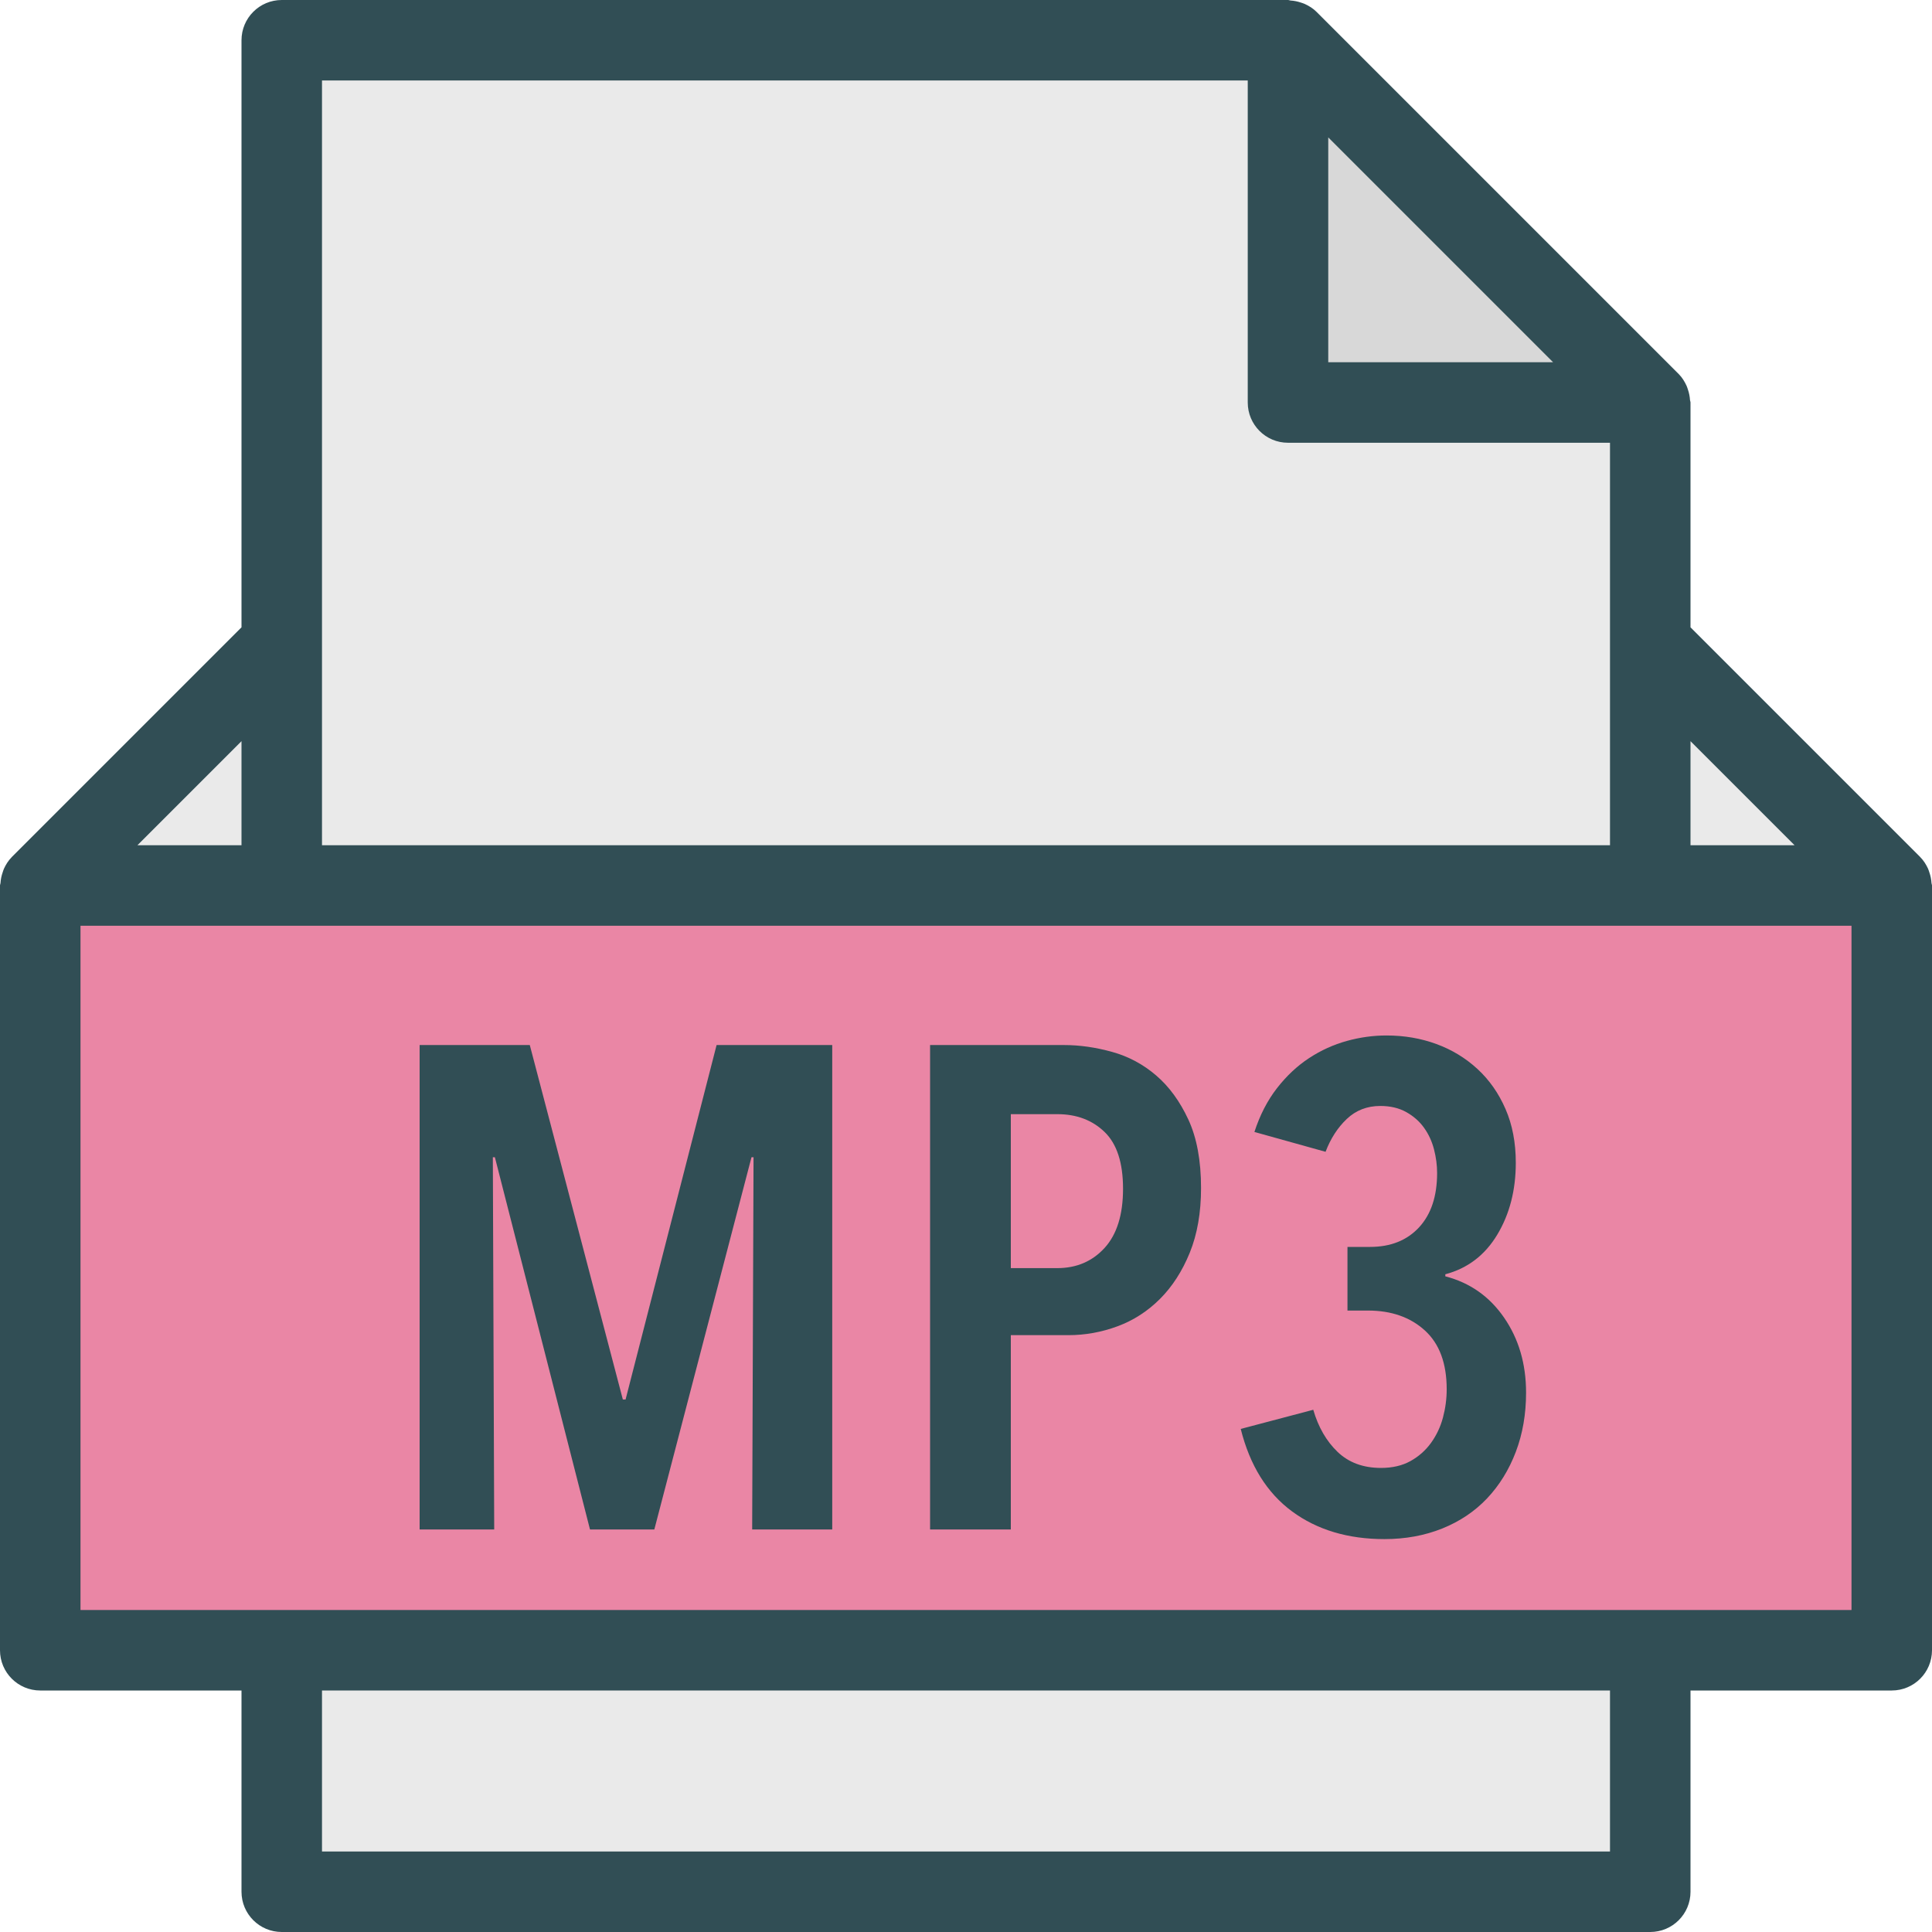 <?xml version="1.0" encoding="iso-8859-1"?>
<!-- Generator: Adobe Illustrator 19.0.0, SVG Export Plug-In . SVG Version: 6.00 Build 0)  -->
<svg version="1.1" id="Layer_1" xmlns="http://www.w3.org/2000/svg" xmlns:xlink="http://www.w3.org/1999/xlink" x="0px" y="0px"
	 viewBox="0 0 512 512" style="enable-background:new 0 0 512 512;" xml:space="preserve">
<path style="fill:#314E55;" d="M511.87,234.022c-0.06-0.975-0.249-1.913-0.572-2.836c-0.119-0.34-0.205-0.676-0.355-0.999
	c-0.51-1.094-1.154-2.128-2.034-3.016c-0.016-0.017-0.025-0.038-0.041-0.055L448,166.25v-59.583c0-0.227-0.117-0.43-0.131-0.656
	c-0.059-0.95-0.242-1.866-0.551-2.767c-0.115-0.337-0.204-0.665-0.352-0.99c-0.519-1.134-1.175-2.212-2.091-3.129l-96-96
	c-0.914-0.914-1.988-1.568-3.119-2.086c-0.332-0.152-0.668-0.242-1.014-0.361c-0.888-0.302-1.789-0.482-2.725-0.543
	C341.781,0.12,341.57,0,341.333,0H74.667C68.771,0,64,4.776,64,10.667V166.25L3.132,227.117c-0.016,0.017-0.025,0.038-0.041,0.055
	c-0.879,0.888-1.523,1.922-2.033,3.016c-0.151,0.323-0.237,0.659-0.355,0.997c-0.322,0.922-0.512,1.861-0.572,2.836
	C0.116,234.246,0,234.438,0,234.667v202.667C0,443.224,4.771,448,10.667,448H64v53.333C64,507.224,68.771,512,74.667,512h362.667
	c5.896,0,10.667-4.776,10.667-10.667V448h53.333c5.896,0,10.667-4.776,10.667-10.667V234.667
	C512,234.438,511.884,234.247,511.87,234.022z"/>
<polygon style="fill:#EAEAEA;" points="475.583,224 448,224 448,196.417 "/>
<polygon style="fill:#D8D8D8;" points="411.583,96 352,96 352,36.417 "/>
<g>
	<path style="fill:#EAEAEA;" d="M85.333,21.333h245.333v85.333c0,5.891,4.771,10.667,10.667,10.667h85.333v53.333V224H85.333
		v-53.333V21.333z"/>
	<polygon style="fill:#EAEAEA;" points="64,196.417 64,224 36.417,224 	"/>
	<rect x="85.333" y="448" style="fill:#EAEAEA;" width="341.333" height="42.667"/>
</g>
<polygon style="fill:#EA86A5;" points="490.667,426.667 21.333,426.667 21.333,245.333 74.667,245.333 437.333,245.333 
	490.667,245.333 "/>
<path style="fill:#314E55;" d="M306.411,285.023c-3.445-2.965-7.345-5.056-11.696-6.261c-4.352-1.206-8.583-1.814-12.693-1.814
	H246.48v128.384h21.398v-51.499h15.232c4.473,0,8.824-0.789,13.056-2.357c4.231-1.569,7.978-3.99,11.243-7.254
	c3.264-3.264,5.893-7.339,7.888-12.234c1.994-4.907,2.991-10.613,2.991-17.142c0-7.253-1.118-13.301-3.354-18.133
	C312.697,291.883,309.856,287.979,306.411,285.023z"/>
<path style="fill:#EA86A5;" d="M292.72,330.72c-3.264,3.562-7.435,5.344-12.512,5.344h-12.33v-40.799h12.33
	c5.078,0,9.248,1.568,12.512,4.715c3.264,3.146,4.896,8.159,4.896,15.051C297.616,321.921,295.984,327.147,292.72,330.72z"/>
<g>
	<path style="fill:#314E55;" d="M383.024,338.239v-0.543c5.923-1.569,10.517-5.078,13.781-10.518
		c3.264-5.44,4.896-11.786,4.896-19.04c0-5.322-0.906-10.059-2.72-14.229c-1.813-4.181-4.291-7.711-7.434-10.613
		c-3.144-2.901-6.77-5.109-10.88-6.613c-4.11-1.514-8.523-2.272-13.238-2.272c-3.506,0-7.011,0.481-10.517,1.452
		c-3.506,0.97-6.83,2.474-9.973,4.533c-3.144,2.059-5.984,4.715-8.523,7.979c-2.538,3.263-4.533,7.135-5.984,11.606l18.858,5.258
		c1.331-3.509,3.204-6.41,5.622-8.703c2.418-2.294,5.379-3.445,8.885-3.445c2.659,0,4.956,0.543,6.891,1.631
		c1.934,1.089,3.506,2.475,4.714,4.171c1.209,1.697,2.086,3.595,2.63,5.717c0.544,2.112,0.817,4.191,0.817,6.25
		c0,6.165-1.602,10.966-4.805,14.422c-3.204,3.445-7.525,5.163-12.966,5.163h-5.984v16.865h5.44c6.165,0,11.182,1.749,15.051,5.258
		c3.869,3.509,5.803,8.705,5.803,15.595c0,2.539-0.333,5.046-0.997,7.53c-0.665,2.475-1.723,4.705-3.173,6.71
		c-1.45,1.995-3.264,3.595-5.44,4.801c-2.176,1.205-4.775,1.813-7.798,1.813c-4.714,0-8.552-1.418-11.514-4.255
		c-2.962-2.849-5.107-6.56-6.438-11.158l-19.221,5.077c2.418,9.674,6.951,16.949,13.6,21.857c6.648,4.896,14.808,7.339,24.48,7.339
		c5.561,0,10.669-0.939,15.322-2.806c4.654-1.878,8.614-4.533,11.878-7.978c3.264-3.457,5.803-7.564,7.616-12.331
		c1.814-4.779,2.72-10.005,2.72-15.691c0-7.616-1.934-14.229-5.803-19.85C394.75,343.585,389.552,339.936,383.024,338.239z"/>
	<polygon style="fill:#314E55;" points="165.786,370.88 165.061,370.88 140.4,276.949 111.205,276.949 111.205,405.333 
		130.971,405.333 130.608,306.687 131.152,306.687 156.357,405.333 173.402,405.333 199.152,306.687 199.696,306.687 
		199.333,405.333 220.55,405.333 220.55,276.949 189.904,276.949 	"/>
</g>
<g>
</g>
<g>
</g>
<g>
</g>
<g>
</g>
<g>
</g>
<g>
</g>
<g>
</g>
<g>
</g>
<g>
</g>
<g>
</g>
<g>
</g>
<g>
</g>
<g>
</g>
<g>
</g>
<g>
</g>
</svg>
